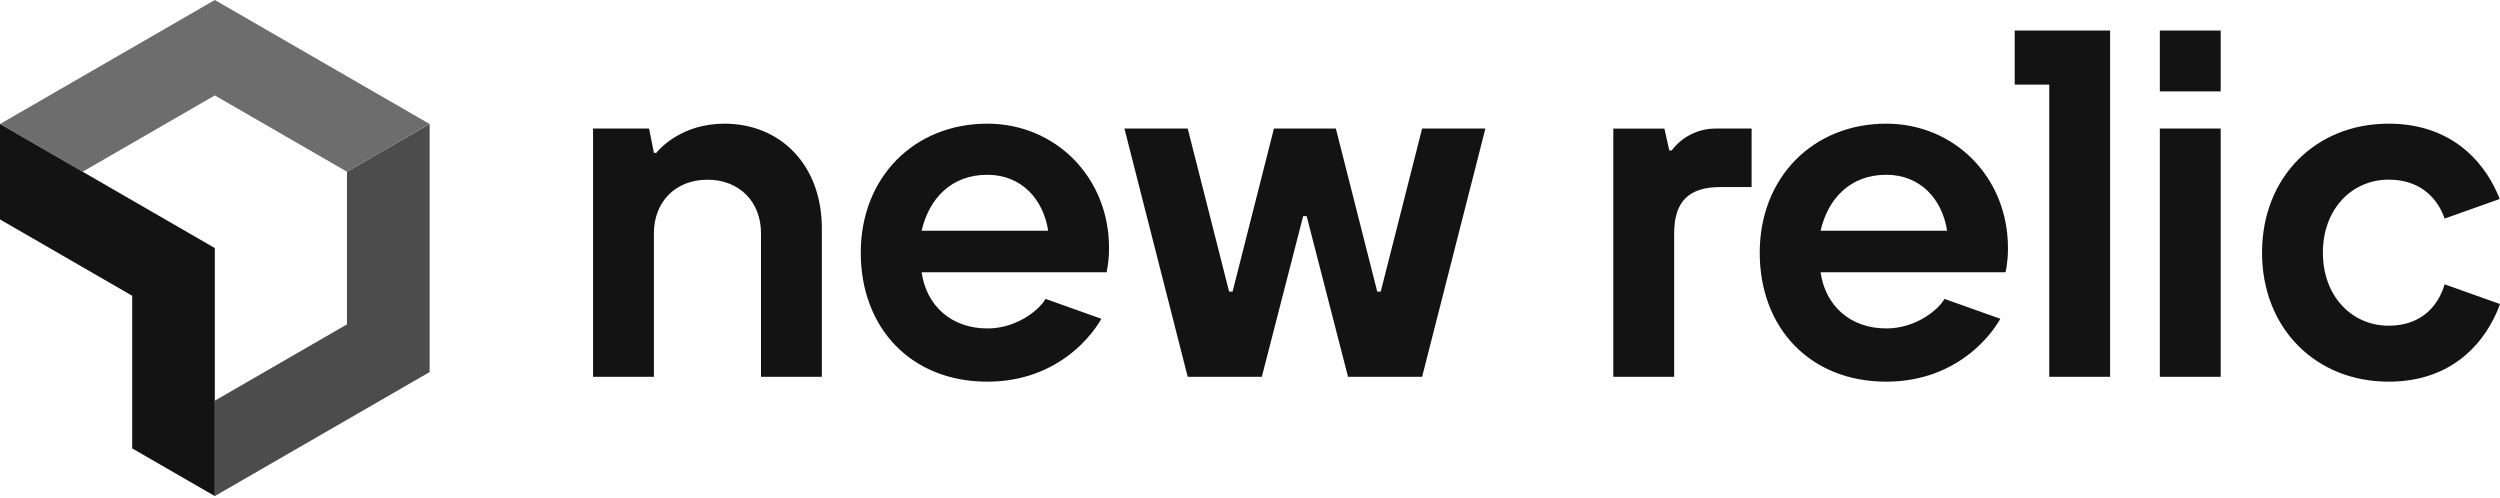 <?xml version="1.0" encoding="UTF-8"?>
<svg width="512px" height="102px" viewBox="0 0 512 102" version="1.1" xmlns="http://www.w3.org/2000/svg" preserveAspectRatio="xMidYMid">
    <title>New Relic</title>
    <g>
        <g>
            <polygon fill="rgb(76,76,76)" points="71.059 35.169 71.059 66.426 43.994 82.058 43.994 101.595 87.989 76.198 87.989 25.397"></polygon>
            <polygon fill="rgb(109,109,109)" points="43.994 19.543 71.059 35.169 87.989 25.397 87.989 25.397 43.994 0 0 25.397 0 25.397 16.923 35.169"></polygon>
            <polygon fill="rgb(19,19,19)" points="27.071 60.572 27.071 91.83 43.994 101.595 43.994 50.801 -1.81637836e-14 25.397 -1.81637836e-14 44.94"></polygon>
        </g>
        <path d="M148.376,25.327 C144.07,25.327 140.795,26.563 138.503,27.911 L138.167,28.114 C138.112,28.148 138.058,28.182 138.004,28.216 L137.69,28.42 L137.69,28.42 L137.39,28.623 L137.39,28.623 L137.105,28.825 C137.059,28.859 137.013,28.892 136.968,28.926 L136.705,29.124 L136.705,29.124 L136.456,29.32 L136.456,29.32 L136.11,29.605 L136.11,29.605 L135.897,29.788 L135.897,29.788 L135.606,30.051 L135.606,30.051 L135.346,30.296 L135.346,30.296 L135.119,30.522 L135.119,30.522 L134.866,30.787 L134.866,30.787 L134.629,31.052 L134.629,31.052 L134.418,31.309 L134.418,31.309 L133.919,31.309 L132.929,26.324 L121.457,26.324 L121.457,77.169 L133.919,77.169 L133.919,47.771 C133.919,41.291 138.393,36.805 144.886,36.805 C151.379,36.805 155.853,41.278 155.853,47.771 L155.853,77.169 L168.315,77.169 L168.315,46.762 C168.315,33.801 159.841,25.327 148.376,25.327 Z M282.774,59.722 L282.059,59.722 L273.584,26.324 L260.905,26.324 L252.431,59.722 L251.721,59.722 L243.241,26.324 L230.28,26.324 L243.241,77.169 L258.419,77.169 L266.887,44.269 L267.603,44.269 L276.077,77.169 L291.249,77.169 L304.209,26.324 L291.249,26.324 L282.774,59.722 Z M342.369,30.81 L341.87,30.81 L340.873,26.337 L330.405,26.337 L330.405,77.175 L342.867,77.175 L342.867,47.778 C342.867,41.297 345.858,38.307 352.338,38.307 L358.729,38.307 L358.729,26.33 L351.316,26.33 C347.796,26.338 344.483,27.996 342.369,30.81 Z M386.305,25.327 C371.357,25.327 360.391,36.293 360.391,51.746 C360.391,67.199 370.737,78.166 386.305,78.166 C393.871,78.166 399.63,75.495 403.711,72.179 L404.113,71.846 C404.444,71.566 404.763,71.282 405.07,70.996 L405.434,70.65 C405.911,70.189 406.359,69.721 406.778,69.252 L407.086,68.9 C407.136,68.841 407.186,68.782 407.236,68.724 L407.528,68.372 C407.624,68.255 407.717,68.137 407.809,68.021 L408.08,67.67 L408.08,67.67 L408.339,67.322 L408.339,67.322 L408.588,66.975 L408.588,66.975 L408.826,66.631 C408.864,66.574 408.903,66.517 408.941,66.46 L409.162,66.121 L409.162,66.121 L409.374,65.785 L409.374,65.785 L409.574,65.453 C409.607,65.398 409.639,65.343 409.67,65.289 L398.231,61.211 C397.1,63.282 392.537,67.263 386.305,67.263 C379.039,67.263 373.85,62.713 372.853,55.76 L410.731,55.76 C411.081,54.122 411.249,52.45 411.23,50.775 C411.23,36.293 400.263,25.327 386.305,25.327 Z M372.853,47.26 C374.348,40.78 378.835,35.795 386.305,35.795 C393.291,35.795 397.771,40.78 398.768,47.26 L372.853,47.26 Z M202.205,25.327 C187.251,25.327 176.284,36.293 176.284,51.746 C176.284,67.199 186.612,78.166 202.205,78.166 C209.519,78.166 215.142,75.67 219.193,72.509 L219.606,72.179 C220.15,71.737 220.664,71.284 221.149,70.823 L221.506,70.477 C222.27,69.724 222.955,68.957 223.564,68.196 L223.84,67.845 C223.885,67.787 223.929,67.729 223.973,67.67 L224.233,67.322 C224.275,67.264 224.317,67.206 224.358,67.148 L224.602,66.803 C224.641,66.746 224.681,66.688 224.719,66.631 L224.946,66.29 C224.983,66.234 225.02,66.177 225.056,66.121 L225.267,65.785 L225.267,65.785 L225.468,65.453 C225.5,65.398 225.532,65.343 225.564,65.289 L214.124,61.211 C214.002,61.434 213.841,61.679 213.642,61.939 L213.462,62.166 C213.084,62.625 212.598,63.121 212.014,63.618 L211.714,63.866 C209.559,65.601 206.232,67.263 202.205,67.263 C194.939,67.263 189.743,62.713 188.746,55.76 L226.631,55.76 C226.981,54.122 227.148,52.45 227.13,50.775 C227.13,36.293 216.163,25.327 202.205,25.327 Z M188.746,47.26 C190.242,40.78 194.728,35.795 202.205,35.795 C209.184,35.795 213.67,40.78 214.667,47.26 L188.746,47.26 Z M442.334,6.25 L454.796,6.25 L454.796,18.712 L442.334,18.712 L442.334,6.25 Z M489.185,66.701 C481.708,66.701 475.726,60.719 475.726,51.746 C475.726,42.774 481.708,36.792 489.185,36.792 C494.485,36.792 497.531,39.297 499.211,41.821 L499.385,42.091 C499.414,42.136 499.441,42.181 499.469,42.226 L499.628,42.495 C499.654,42.54 499.68,42.585 499.704,42.629 L499.849,42.896 L499.849,42.896 L499.985,43.16 L499.985,43.16 L500.111,43.421 L500.111,43.421 L500.228,43.678 C500.247,43.721 500.265,43.763 500.283,43.805 L500.387,44.055 C500.404,44.096 500.42,44.137 500.436,44.178 L500.528,44.419 L500.528,44.419 L500.611,44.653 C500.624,44.692 500.637,44.73 500.65,44.768 L511.936,40.754 L511.767,40.327 L511.767,40.327 L511.589,39.897 L511.589,39.897 L511.4,39.465 C508.372,32.685 501.692,25.327 489.185,25.327 C474.23,25.327 463.264,36.293 463.264,51.746 C463.264,67.199 474.23,78.166 489.185,78.166 C501.532,78.166 508.199,71.004 511.277,64.066 L511.473,63.614 C511.536,63.463 511.598,63.313 511.658,63.163 L511.834,62.713 C511.891,62.564 511.946,62.414 512,62.266 L500.65,58.227 L500.571,58.491 L500.571,58.491 L500.485,58.761 L500.485,58.761 L500.391,59.034 C500.375,59.08 500.358,59.126 500.341,59.173 L500.234,59.452 C500.216,59.499 500.197,59.546 500.178,59.593 L500.058,59.876 L500.058,59.876 L499.93,60.161 L499.93,60.161 L499.793,60.448 C499.769,60.496 499.745,60.544 499.72,60.592 L499.569,60.879 C499.543,60.927 499.516,60.975 499.489,61.023 L499.323,61.31 C497.669,64.081 494.606,66.701 489.185,66.701 Z M412.61,17.325 L419.685,17.325 L419.685,77.169 L432.147,77.169 L432.147,6.25 L412.61,6.25 L412.61,17.325 Z M442.334,26.324 L454.796,26.324 L454.796,77.169 L442.334,77.169 L442.334,26.324 Z" fill="rgb(19,19,19)"></path>
    </g>
</svg>
